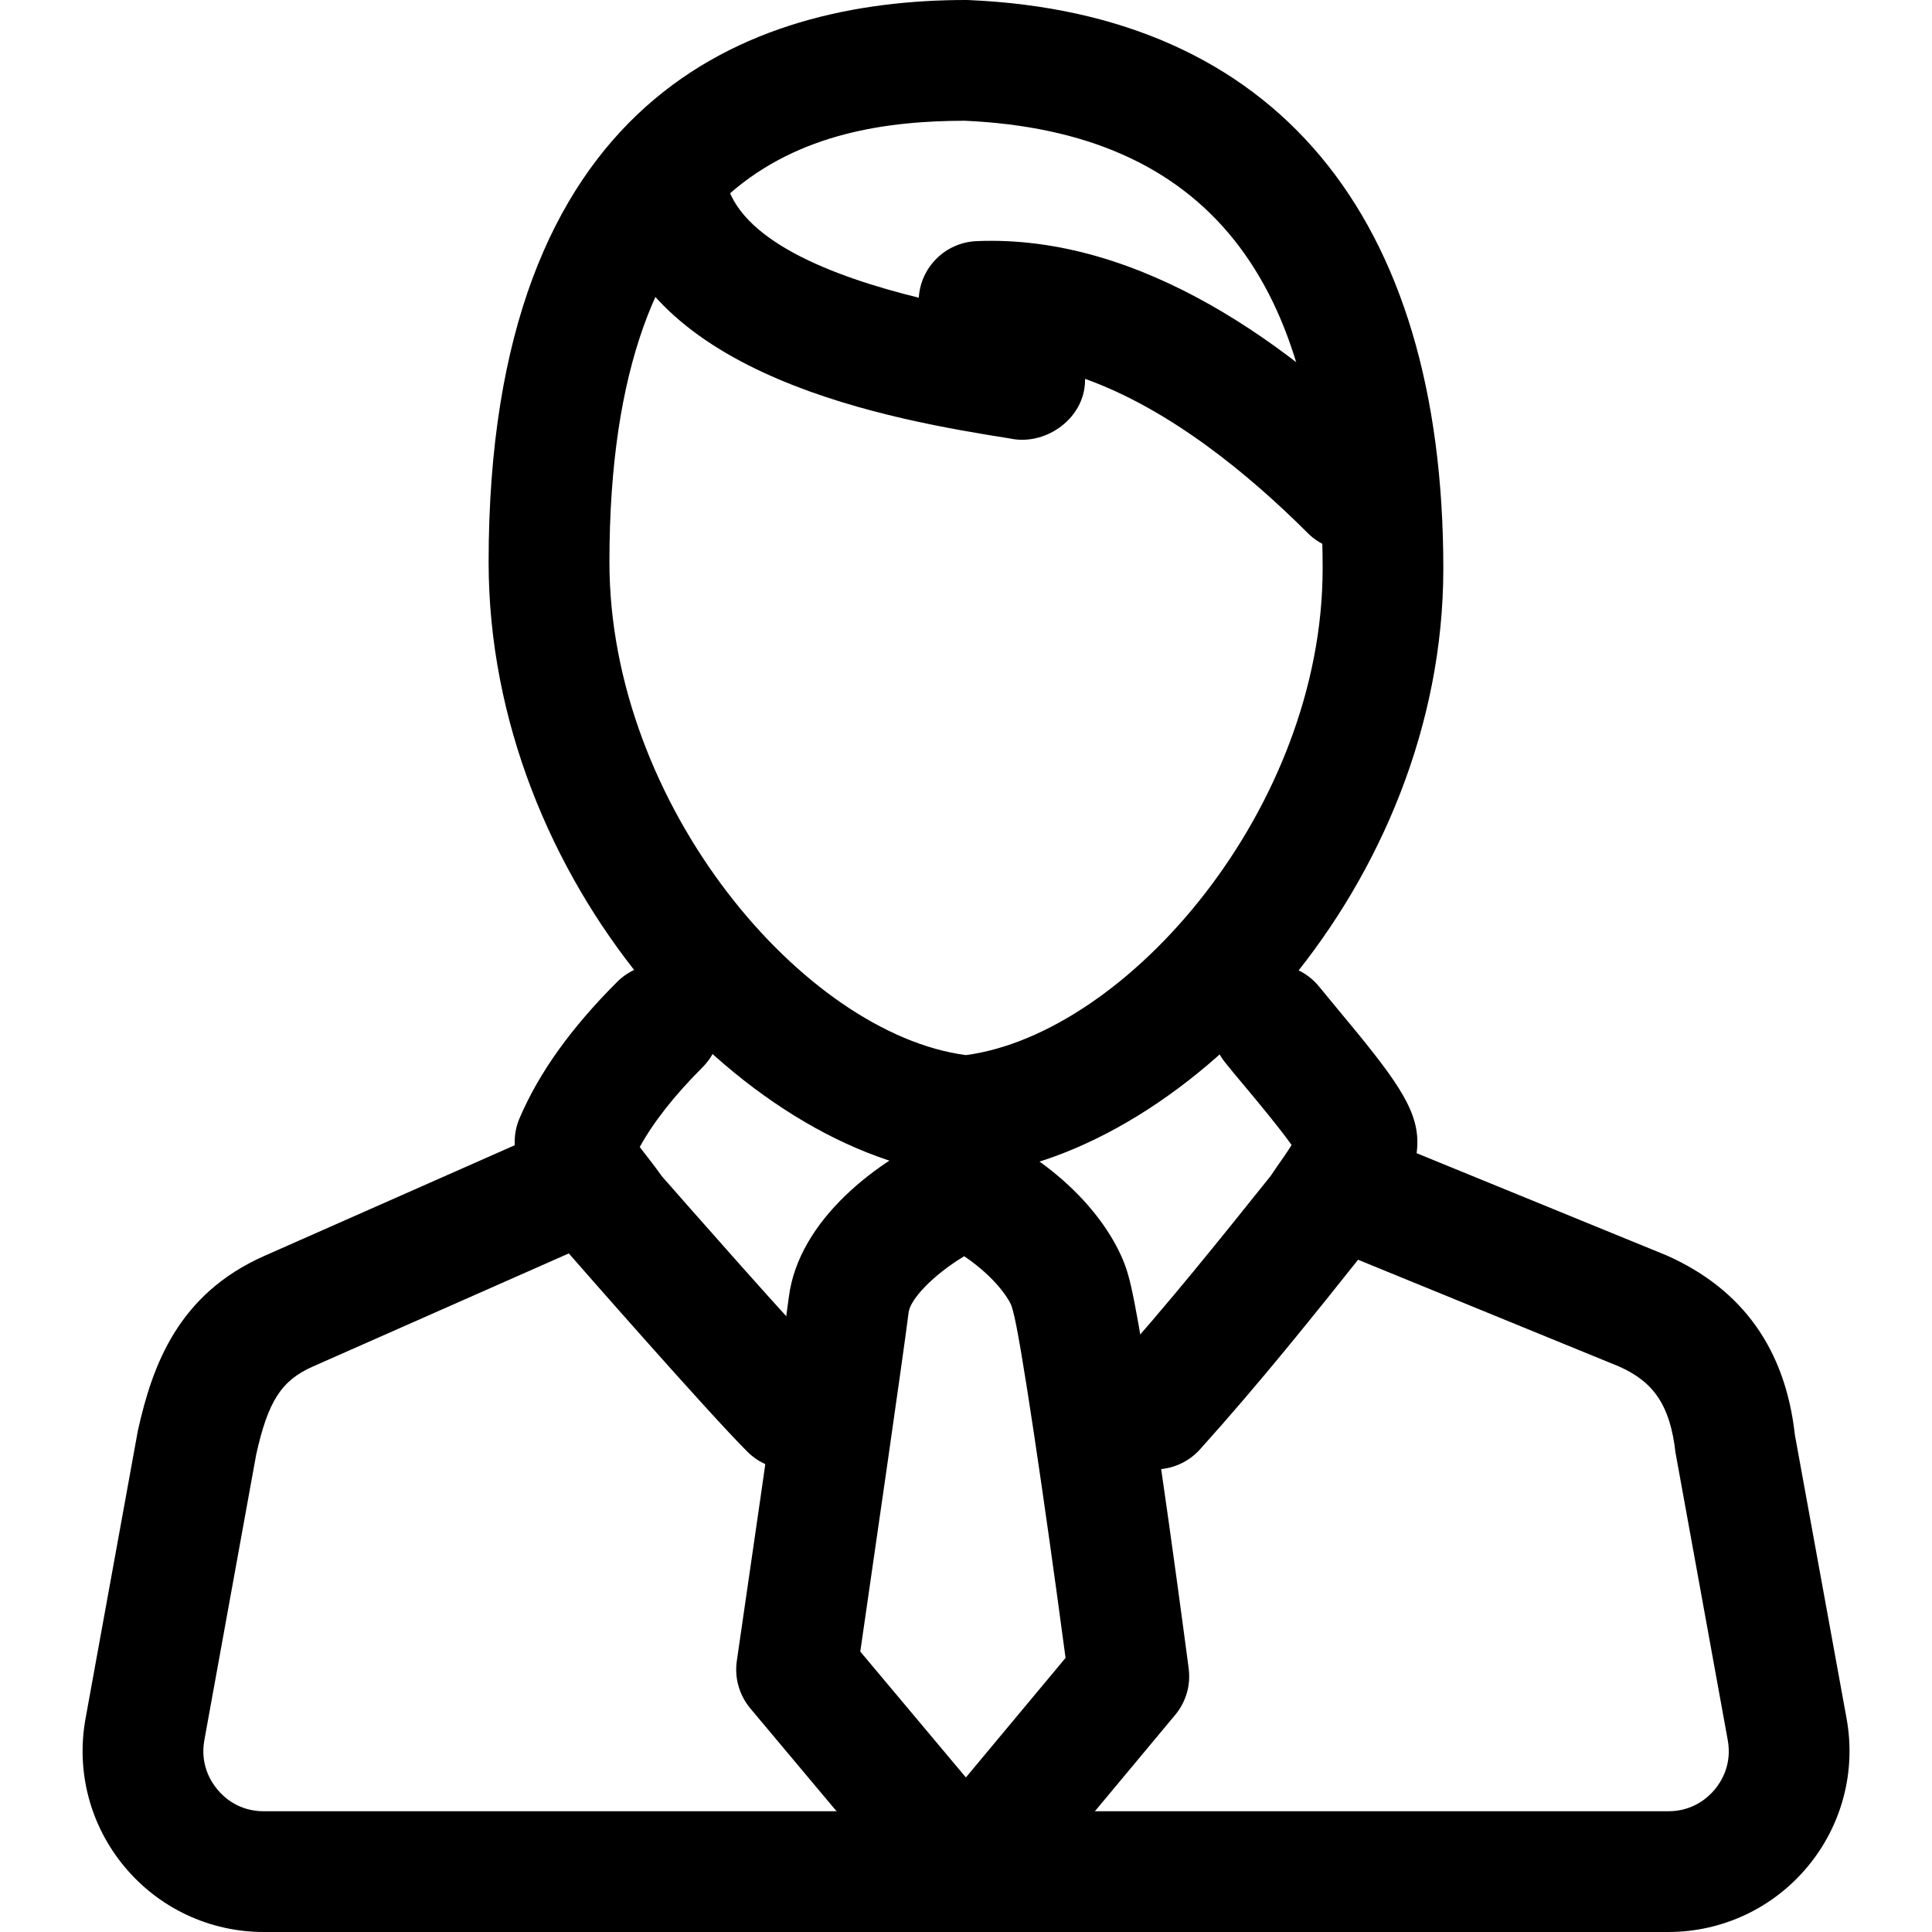 <svg xmlns="http://www.w3.org/2000/svg" viewBox="0 0 32 32"><!--! Font Icona - https://fonticona.com | License - https://fonticona.com/license | Copyright 2022 FontIcona.com --><path d="M16,19.482c-0.033,0-0.066-0.002-0.1-0.005c-3.61-0.361-7.807-4.882-7.807-10.168C8.094,1.615,12.393,0,16,0c0.014,0,0.028,0,0.042,0.001c5.071,0.216,7.864,3.56,7.864,9.416c0,5.21-4.195,9.687-7.803,10.061C16.069,19.48,16.035,19.482,16,19.482z M15.979,2c-2.533,0.004-5.885,0.776-5.885,7.31c0,4.029,3.221,7.812,5.905,8.166c2.686-0.362,5.908-4.098,5.908-8.059C21.906,4.604,19.967,2.178,15.979,2z"/><path d="M13.086,24.338c-0.256,0-0.512-0.098-0.707-0.293c-0.664-0.663-2.866-3.179-2.959-3.286c-0.029-0.032-0.055-0.066-0.079-0.103c-0.04-0.061-0.09-0.125-0.143-0.193c-0.268-0.351-0.673-0.88-0.673-1.549c0-0.136,0.027-0.27,0.081-0.394c0.324-0.756,0.852-1.493,1.615-2.256c0.391-0.391,1.024-0.391,1.415,0c0.39,0.391,0.39,1.024,0,1.414c-0.465,0.465-0.808,0.9-1.04,1.32c0.057,0.073,0.136,0.176,0.192,0.249c0.063,0.083,0.123,0.162,0.176,0.237c0.299,0.341,2.258,2.573,2.83,3.146c0.391,0.391,0.391,1.023,0,1.414C13.598,24.24,13.342,24.338,13.086,24.338z"/><path d="M19.129,24.338c-0.238,0-0.478-0.085-0.668-0.257c-0.411-0.369-0.444-1.002-0.074-1.412c0.952-1.058,1.82-2.144,2.66-3.193l0.101-0.149c0.062-0.088,0.167-0.236,0.245-0.362c-0.201-0.284-0.566-0.722-0.765-0.96c-0.127-0.151-0.244-0.291-0.336-0.407c-0.345-0.431-0.275-1.061,0.156-1.405c0.431-0.348,1.059-0.277,1.406,0.155l0.31,0.376c0.932,1.117,1.312,1.628,1.312,2.191c0,0.58-0.368,1.103-0.692,1.563l-0.124,0.179c-0.908,1.142-1.795,2.25-2.786,3.351C19.675,24.227,19.403,24.338,19.129,24.338z M21.519,19.167h0.01H21.519z M21.492,18.779L21.492,18.779L21.492,18.779z"/><path d="M16,32c-0.296,0-0.576-0.131-0.766-0.357l-2.806-3.346c-0.183-0.219-0.265-0.505-0.224-0.787c0,0,0.753-5.162,0.861-6.022c0.161-1.284,1.469-2.277,2.54-2.737c0.27-0.115,0.579-0.107,0.842,0.024c1.377,0.689,2.065,1.691,2.242,2.353c0.238,0.822,0.823,5.169,0.999,6.505c0.037,0.277-0.044,0.557-0.223,0.771l-2.698,3.237C16.579,31.868,16.298,32,16.001,32C16.001,32,16,32,16,32z M14.249,27.355l1.749,2.085l1.651-1.98c-0.347-2.597-0.753-5.358-0.873-5.754c-0.004-0.015-0.015-0.05-0.019-0.066c-0.027-0.091-0.244-0.466-0.787-0.833c-0.512,0.309-0.892,0.708-0.92,0.929C14.961,22.446,14.434,26.079,14.249,27.355z"/><path d="M22.367,9.122c-0.256,0-0.512-0.098-0.707-0.293c-0.963-0.963-2.277-2.049-3.688-2.554c0,0.03,0,0.061-0.003,0.091c-0.048,0.605-0.682,1.021-1.244,0.896c-1.893-0.3-6.089-1.009-6.669-3.907c-0.108-0.542,0.243-1.068,0.784-1.177c0.542-0.111,1.069,0.242,1.177,0.784c0.205,1.022,1.788,1.622,3.201,1.969c0.031-0.506,0.439-0.913,0.953-0.937c2.756-0.119,5.274,1.791,6.903,3.421c0.391,0.391,0.391,1.023,0,1.414C22.878,9.024,22.623,9.122,22.367,9.122z"/><path d="M27.632,32H4.368c-0.892,0-1.732-0.393-2.303-1.078c-0.572-0.685-0.808-1.58-0.648-2.458l0.866-4.765c0.243-1.098,0.674-2.265,2.088-2.894l4.643-2.052c0.503-0.222,1.095,0.005,1.319,0.511c0.223,0.505-0.005,1.096-0.51,1.319l-4.641,2.051c-0.522,0.231-0.742,0.573-0.939,1.46l-0.858,4.727c-0.073,0.4,0.104,0.686,0.216,0.819C3.712,29.775,3.96,30,4.368,30h23.265c0.407,0,0.656-0.225,0.768-0.359c0.112-0.134,0.289-0.419,0.216-0.819l-0.866-4.765c-0.088-0.774-0.356-1.167-0.933-1.423l-4.721-1.931c-0.511-0.209-0.756-0.793-0.547-1.305c0.21-0.51,0.795-0.756,1.304-0.547l4.749,1.942c1.263,0.561,1.969,1.558,2.126,2.974l0.856,4.696c0.16,0.878-0.077,1.773-0.648,2.458C29.364,31.607,28.524,32,27.632,32z"/></svg>